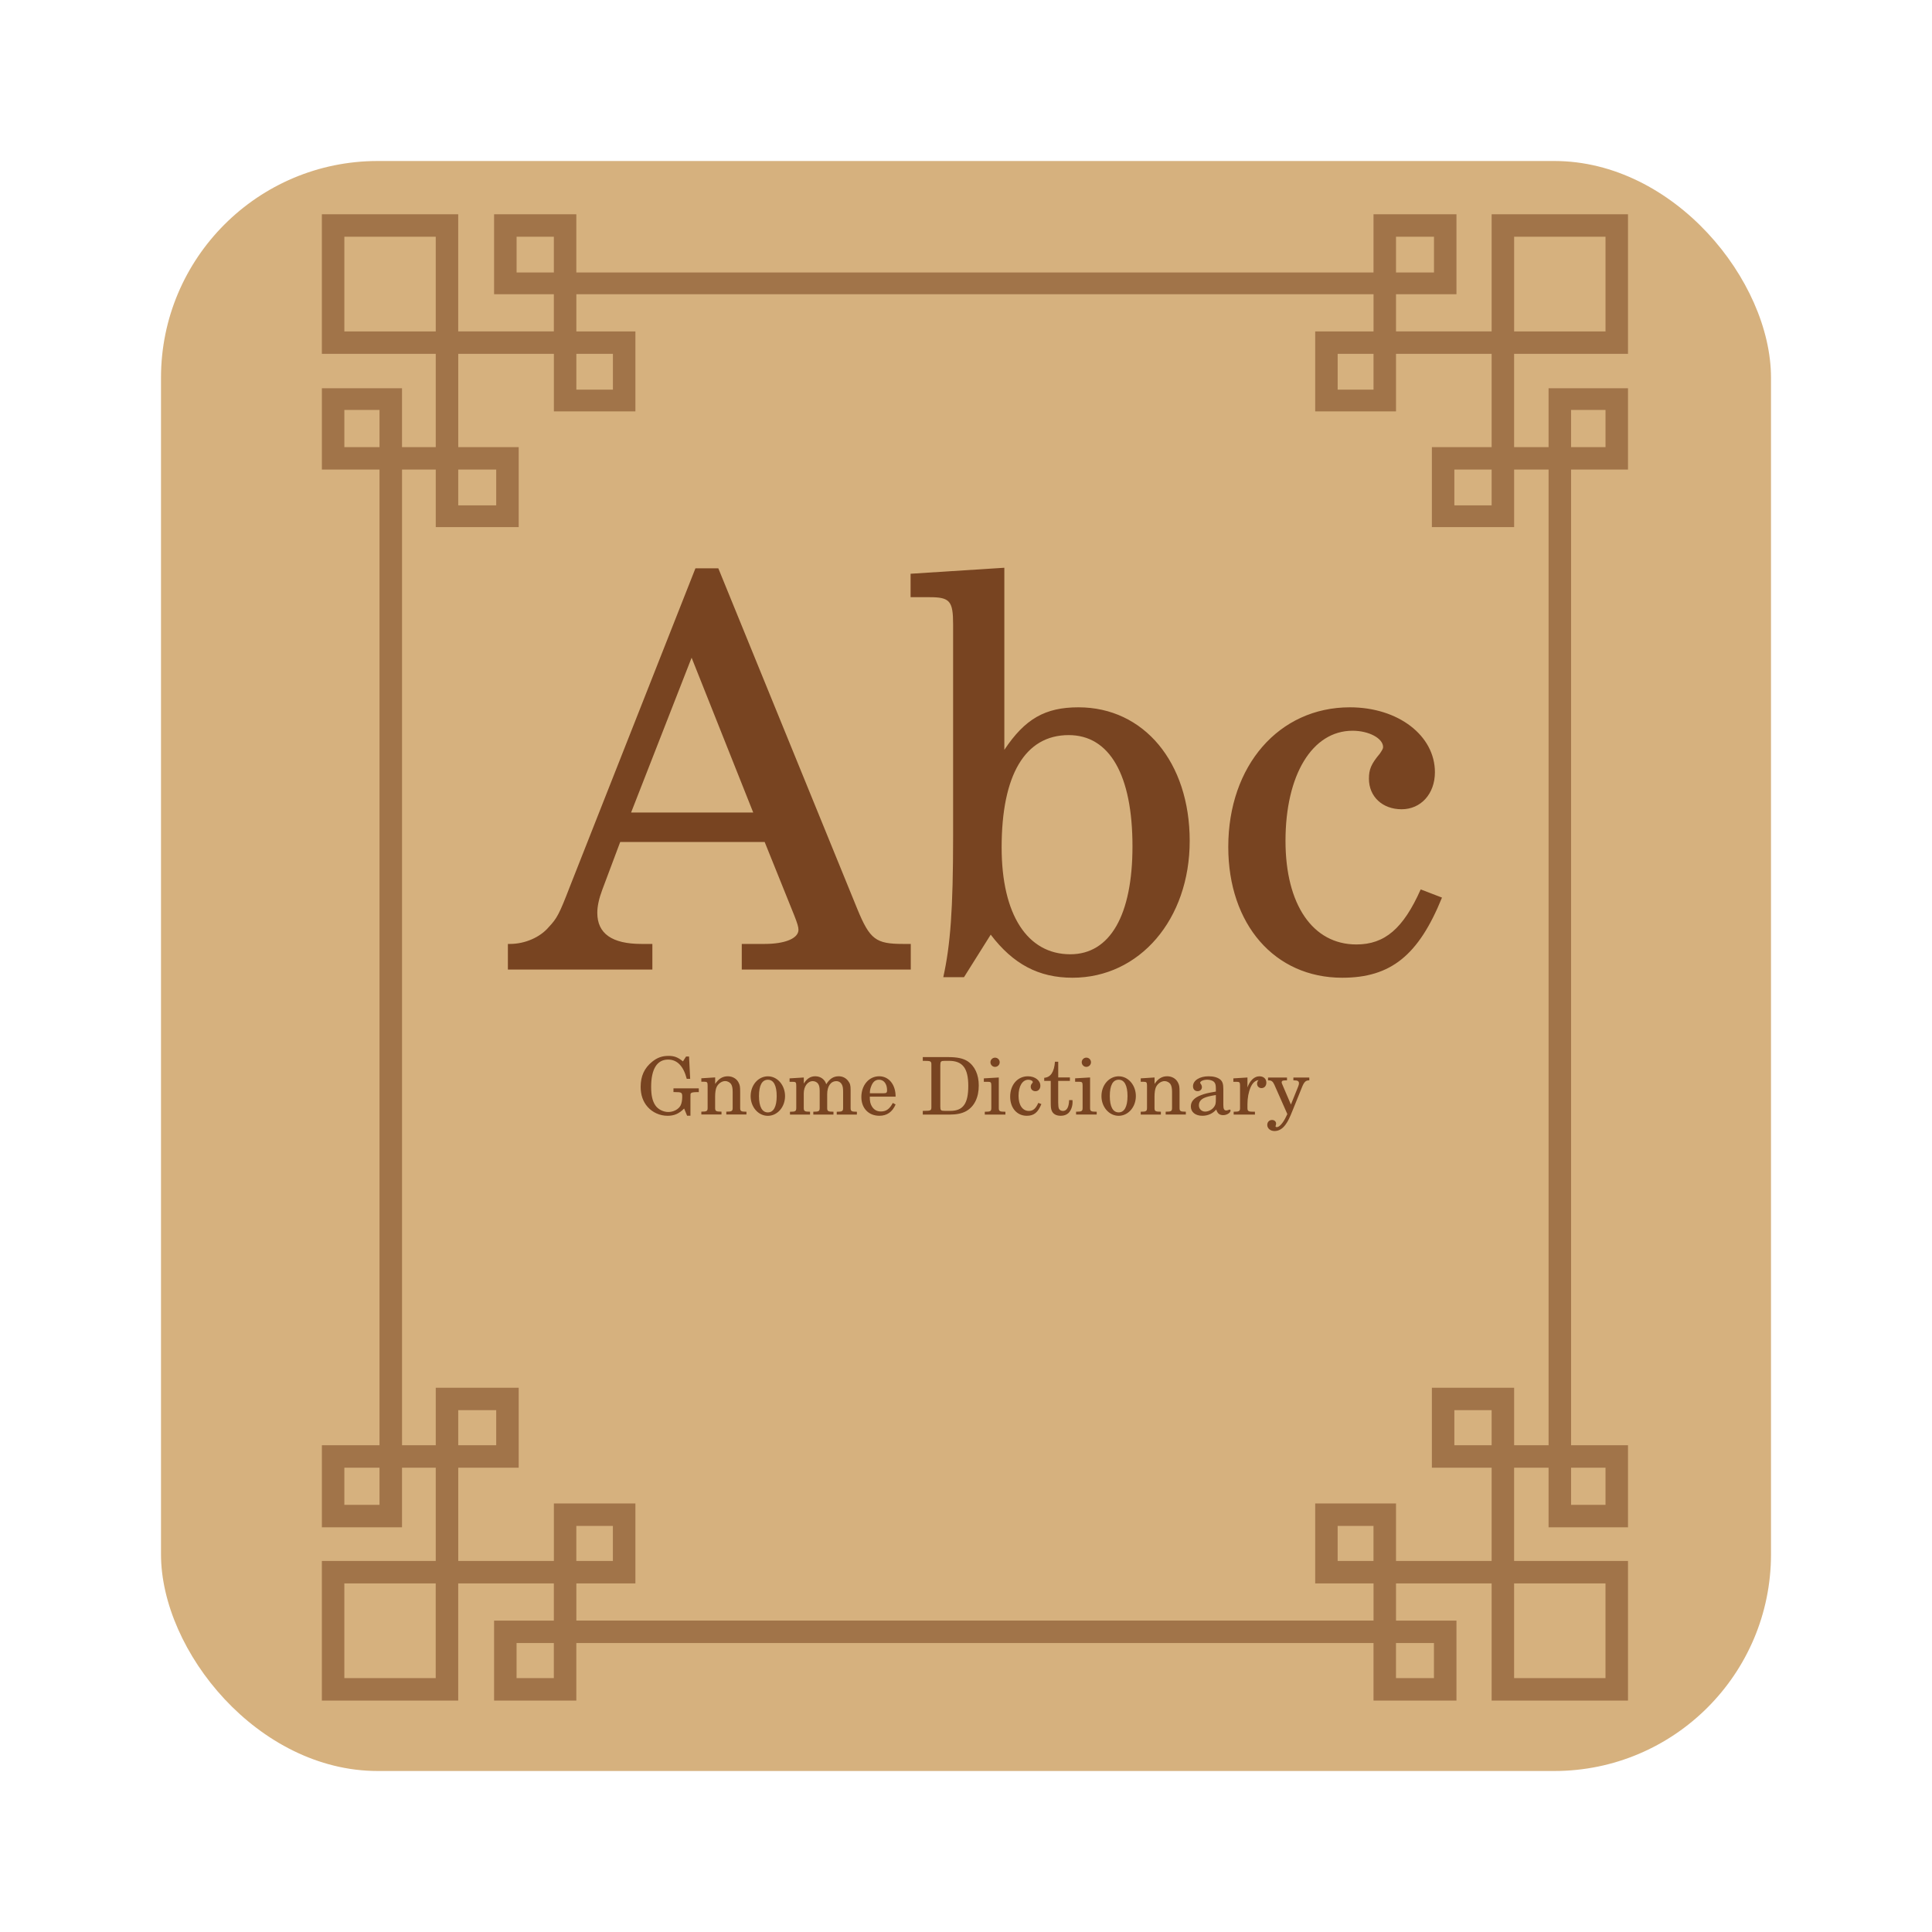 <svg height="96" width="96" xmlns="http://www.w3.org/2000/svg" xmlns:sodipodi="http://sodipodi.sourceforge.net/DTD/sodipodi-0.dtd" xmlns:inkscape="http://www.inkscape.org/namespaces/inkscape">
 <rect x="8" rx="10.769" y="8" fill="#d6b17e" fill-opacity="1" stroke="none" height="80" width="80"/>
 <g transform="matrix(1.119 0 0 1.119 -113.05 -6.71)">
  <path d="m 115.32,15.511 v 0.498 5.202 0.498 h 0.499 4.558 v 4.143 h -1.498 v -2.118 -0.498 h -0.499 -2.56 -0.499 v 0.498 2.616 0.498 h 0.499 2.06 v 43.325 h -2.06 -0.499 v 0.498 2.647 0.498 h 0.499 2.56 0.499 v -0.498 -2.149 h 1.498 v 4.143 h -4.558 -0.499 v 0.498 5.202 0.498 h 0.499 5.057 0.499 v -0.498 -4.703 h 4.246 v 1.651 h -2.154 -0.499 v 0.498 2.554 0.498 h 0.499 2.654 0.499 v -0.498 -2.056 h 35.399 v 2.056 0.498 h 0.499 2.685 0.499 v -0.498 -2.554 -0.498 h -0.499 -2.185 v -1.651 h 4.246 v 4.703 0.498 h 0.499 5.057 0.499 v -0.498 -5.202 -0.498 h -0.499 -4.558 v -4.143 h 1.53 v 2.149 0.498 h 0.499 2.529 0.499 v -0.498 -2.647 -0.498 h -0.499 -2.029 v -43.325 h 2.029 0.499 v -0.498 -2.616 -0.498 h -0.499 -2.529 -0.499 v 0.498 2.118 h -1.53 v -4.143 h 4.558 0.499 v -0.498 -5.202 -0.498 h -0.499 -5.057 -0.499 v 0.498 4.703 h -4.246 v -1.651 h 2.185 0.499 v -0.467 -2.585 -0.498 h -0.499 -2.685 -0.499 v 0.498 2.087 h -35.399 v -2.087 -0.498 h -0.499 -2.654 -0.499 v 0.498 2.585 0.467 h 0.499 2.154 v 1.651 h -4.246 v -4.703 -0.498 h -0.499 -5.057 z m 0.999,0.997 h 4.058 v 4.205 h -4.058 z m 7.648,0 h 1.655 v 1.589 h -1.655 z m 39.051,0 h 1.686 v 1.589 h -1.686 z m 5.245,0 h 4.058 v 4.205 h -4.058 z m -41.642,2.554 h 35.399 v 1.651 h -2.092 -0.499 v 0.498 2.585 0.467 h 0.499 2.591 0.499 v -0.467 -2.087 h 4.246 v 4.143 h -2.154 -0.499 v 0.498 2.585 0.467 h 0.499 2.654 0.499 v -0.467 -2.087 h 1.53 v 43.325 h -1.53 v -2.056 -0.498 h -0.499 -2.654 -0.499 v 0.498 2.554 0.498 h 0.499 2.154 v 4.143 h -4.246 v -2.056 -0.498 h -0.499 -2.591 -0.499 v 0.498 2.554 0.498 h 0.499 2.092 v 1.651 h -35.399 v -1.651 h 2.123 0.499 V 75.811 73.257 72.758 h -0.499 -2.622 -0.499 v 0.498 2.056 h -4.246 v -4.143 h 2.185 0.499 v -0.498 -2.554 -0.498 h -0.499 -2.685 -0.499 v 0.498 2.056 h -1.498 v -43.325 h 1.498 v 2.087 0.467 h 0.499 2.685 0.499 v -0.467 -2.585 -0.498 h -0.499 -2.185 v -4.143 h 4.246 v 2.087 0.467 h 0.499 2.622 0.499 v -0.467 -2.585 -0.498 h -0.499 -2.123 z m 0,2.647 h 1.623 v 1.589 h -1.623 z m 33.806,0 h 1.592 v 1.589 h -1.592 z m -44.108,2.492 h 1.561 v 1.651 h -1.561 z m 54.472,0 h 1.53 v 1.651 h -1.53 z m -49.415,2.647 h 1.686 v 1.589 h -1.686 z m 44.233,0 h 1.655 v 1.589 h -1.655 z m -44.233,41.767 h 1.686 v 1.557 h -1.686 z m 44.233,0 h 1.655 v 1.557 h -1.655 z m -49.29,2.554 h 1.561 v 1.651 h -1.561 z m 54.472,0 h 1.53 v 1.651 h -1.53 z m -44.171,2.585 h 1.623 v 1.557 h -1.623 z m 33.806,0 h 1.592 v 1.557 h -1.592 z m -44.108,2.554 h 4.058 v 4.205 h -4.058 z m 51.944,0 h 4.058 v 4.205 h -4.058 z m -44.296,2.647 h 1.655 v 1.557 h -1.655 z m 39.051,0 h 1.686 v 1.557 h -1.686 z" fill="#784421" fill-rule="evenodd" opacity="0.559" inkscape:connector-curvature="0"/>
  <path d="m 132.926,31.232 h -1.017 l -5.568,14.114 c -0.484,1.259 -0.581,1.428 -0.944,1.816 -0.387,0.46 -1.065,0.75 -1.719,0.75 h -0.097 v 1.138 h 6.415 v -1.138 h -0.484 c -1.307,0 -1.961,-0.46 -1.961,-1.38 0,-0.291 0.073,-0.629 0.218,-1.017 l 0.799,-2.13 h 6.415 l 1.307,3.244 c 0.145,0.363 0.194,0.533 0.194,0.654 0,0.387 -0.605,0.629 -1.501,0.629 h -1.017 v 1.138 h 7.505 v -1.138 h -0.339 c -1.21,0 -1.477,-0.194 -2.034,-1.549 l -6.173,-15.131 m -1.186,3.97 2.736,6.875 h -5.423 l 2.687,-6.875 m 13.888,-3.994 -4.164,0.266 v 1.041 h 0.847 c 0.896,0 1.041,0.169 1.041,1.21 v 9.417 c 0,3.244 -0.121,4.818 -0.436,6.246 h 0.92 l 1.186,-1.888 c 0.993,1.307 2.13,1.913 3.631,1.913 2.978,0 5.205,-2.59 5.205,-6.077 0,-3.486 -2.034,-5.931 -4.939,-5.931 -1.477,0 -2.373,0.508 -3.292,1.888 v -8.086 m 2.857,7.432 c 1.816,0 2.833,1.767 2.833,4.939 0,3.05 -0.993,4.793 -2.76,4.793 -1.913,0 -3.05,-1.767 -3.05,-4.745 0,-3.22 1.041,-4.987 2.978,-4.987 m 15.631,6.851 c -0.775,1.743 -1.598,2.445 -2.857,2.445 -1.937,0 -3.147,-1.767 -3.147,-4.6 0,-2.929 1.186,-4.89 2.978,-4.89 0.726,0 1.356,0.339 1.356,0.726 0,0.073 -0.048,0.145 -0.145,0.291 -0.387,0.46 -0.484,0.702 -0.484,1.114 0,0.799 0.605,1.356 1.453,1.356 0.847,0 1.477,-0.678 1.477,-1.646 0,-1.622 -1.622,-2.881 -3.777,-2.881 -3.147,0 -5.399,2.59 -5.399,6.198 0,3.438 2.058,5.81 5.06,5.81 2.155,0 3.389,-0.993 4.43,-3.559 l -0.944,-0.363" fill="#784421" inkscape:connector-curvature="0"/>
  <path d="m 131.627,52.911 h -0.134 l -0.138,0.216 c -0.23,-0.184 -0.386,-0.244 -0.644,-0.244 -0.279,0 -0.499,0.078 -0.722,0.258 -0.35,0.283 -0.513,0.64 -0.513,1.118 0,0.361 0.106,0.661 0.311,0.891 0.219,0.248 0.545,0.393 0.884,0.393 0.297,0 0.506,-0.092 0.736,-0.322 l 0.131,0.318 h 0.149 v -0.778 c 0,-0.191 0,-0.195 0.021,-0.219 0.032,-0.035 0.106,-0.05 0.297,-0.05 h 0.053 V 54.325 h -1.125 v 0.166 h 0.067 c 0.297,0 0.322,0.018 0.322,0.212 0,0.152 -0.028,0.294 -0.071,0.378 -0.088,0.173 -0.315,0.294 -0.545,0.294 -0.226,0 -0.456,-0.117 -0.577,-0.294 -0.131,-0.195 -0.187,-0.446 -0.187,-0.824 0,-0.789 0.262,-1.21 0.753,-1.21 0.403,0 0.683,0.29 0.828,0.856 h 0.152 l -0.05,-0.994 m 1.158,0.93 -0.612,0.039 v 0.152 h 0.127 c 0.131,0 0.152,0.025 0.152,0.177 v 0.845 0.141 c 0,0.141 -0.039,0.166 -0.265,0.166 h -0.014 v 0.127 h 0.895 v -0.127 h -0.014 c -0.23,0 -0.269,-0.025 -0.269,-0.166 v -0.141 -0.368 c 0,-0.173 0.025,-0.332 0.064,-0.414 0.074,-0.159 0.233,-0.269 0.386,-0.269 0.092,0 0.198,0.053 0.251,0.124 0.053,0.074 0.078,0.184 0.078,0.354 v 0.573 0.141 c 0,0.141 -0.039,0.166 -0.269,0.166 h -0.014 v 0.127 h 0.895 V 55.362 h -0.014 c -0.226,0 -0.265,-0.025 -0.265,-0.166 v -0.141 -0.555 c 0,-0.255 -0.011,-0.318 -0.074,-0.439 -0.088,-0.17 -0.269,-0.272 -0.477,-0.272 -0.226,0 -0.403,0.106 -0.559,0.34 v -0.286 m 2.346,-0.053 c -0.432,0 -0.771,0.386 -0.771,0.881 0,0.485 0.34,0.874 0.764,0.874 0.424,0 0.764,-0.389 0.764,-0.877 0,-0.485 -0.34,-0.877 -0.757,-0.877 m 0,0.152 c 0.248,0 0.386,0.258 0.386,0.725 0,0.47 -0.138,0.725 -0.393,0.725 -0.255,0 -0.393,-0.255 -0.393,-0.722 0,-0.481 0.134,-0.729 0.4,-0.729 m 1.588,-0.099 -0.63,0.039 v 0.152 h 0.145 c 0.131,0 0.152,0.025 0.152,0.177 v 0.845 0.138 c 0,0.145 -0.039,0.17 -0.265,0.17 h -0.014 V 55.489 h 0.891 v -0.127 h -0.014 c -0.226,0 -0.265,-0.025 -0.265,-0.17 v -0.138 -0.502 c 0,-0.315 0.173,-0.548 0.403,-0.548 0.092,0 0.191,0.05 0.233,0.117 0.05,0.067 0.071,0.17 0.071,0.315 v 0.619 0.141 c 0,0.141 -0.039,0.166 -0.269,0.166 h -0.014 v 0.127 h 0.895 v -0.127 h -0.014 c -0.226,0 -0.265,-0.025 -0.265,-0.166 v -0.141 -0.47 c 0,-0.354 0.159,-0.58 0.407,-0.58 0.117,0 0.212,0.067 0.258,0.177 0.032,0.078 0.042,0.156 0.042,0.294 v 0.58 0.141 c 0,0.141 -0.039,0.166 -0.269,0.166 h -0.014 v 0.127 h 0.895 v -0.127 h -0.014 c -0.226,0 -0.265,-0.025 -0.265,-0.17 v -0.138 -0.651 c 0,-0.219 -0.021,-0.294 -0.113,-0.414 -0.103,-0.131 -0.248,-0.202 -0.417,-0.202 -0.23,0 -0.4,0.11 -0.552,0.354 -0.06,-0.212 -0.251,-0.354 -0.488,-0.354 -0.212,0 -0.371,0.103 -0.509,0.325 v -0.272 m 4.077,0.852 c 0.004,-0.531 -0.297,-0.905 -0.729,-0.905 -0.453,0 -0.792,0.393 -0.792,0.923 0,0.495 0.322,0.831 0.799,0.831 0.336,0 0.577,-0.166 0.722,-0.502 l -0.124,-0.067 c -0.145,0.272 -0.294,0.378 -0.531,0.378 -0.18,0 -0.311,-0.078 -0.403,-0.233 -0.064,-0.106 -0.092,-0.23 -0.088,-0.424 h 1.146 m -1.143,-0.152 c 0,-0.11 0.014,-0.187 0.05,-0.286 0.074,-0.212 0.187,-0.315 0.357,-0.315 0.216,0 0.357,0.187 0.357,0.47 0,0.103 -0.032,0.131 -0.145,0.131 h -0.619 m 2.732,0.513 v 0.103 c 0,0.149 -0.032,0.166 -0.315,0.166 h -0.067 v 0.166 h 1.188 c 0.315,0 0.555,-0.05 0.743,-0.156 0.357,-0.202 0.555,-0.605 0.555,-1.135 0,-0.485 -0.177,-0.87 -0.502,-1.082 -0.195,-0.124 -0.456,-0.18 -0.859,-0.18 h -1.125 v 0.166 h 0.067 c 0.283,0 0.315,0.018 0.315,0.166 v 0.103 1.684 m 0.598,0.269 c -0.177,0 -0.202,-0.021 -0.202,-0.195 v -1.829 c 0,-0.173 0.025,-0.198 0.202,-0.198 h 0.184 c 0.605,0 0.856,0.329 0.856,1.111 0,0.792 -0.23,1.111 -0.799,1.111 h -0.241 m 2.396,-1.482 -0.665,0.039 v 0.152 h 0.18 c 0.131,0 0.152,0.025 0.152,0.177 v 0.845 0.141 c 0,0.141 -0.039,0.166 -0.265,0.166 h -0.025 v 0.127 h 0.916 v -0.127 h -0.025 c -0.23,0 -0.269,-0.025 -0.269,-0.166 v -0.141 -1.213 m -0.166,-0.881 c -0.113,0 -0.205,0.092 -0.205,0.205 0,0.11 0.092,0.205 0.202,0.205 0.117,0 0.209,-0.092 0.209,-0.205 0,-0.113 -0.092,-0.205 -0.205,-0.205 m 1.919,2.009 c -0.113,0.255 -0.233,0.357 -0.417,0.357 -0.283,0 -0.46,-0.258 -0.46,-0.672 0,-0.428 0.173,-0.714 0.435,-0.714 0.106,0 0.198,0.05 0.198,0.106 0,0.011 -0.007,0.021 -0.021,0.042 -0.057,0.067 -0.071,0.103 -0.071,0.163 0,0.117 0.088,0.198 0.212,0.198 0.124,0 0.216,-0.099 0.216,-0.241 0,-0.237 -0.237,-0.421 -0.552,-0.421 -0.46,0 -0.789,0.378 -0.789,0.905 0,0.502 0.301,0.849 0.739,0.849 0.315,0 0.495,-0.145 0.647,-0.52 l -0.138,-0.053 m 0.886,-1.128 v -0.7 h -0.145 c -0.035,0.46 -0.191,0.693 -0.477,0.714 v 0.138 h 0.29 v 0.902 c 0,0.248 0.007,0.336 0.042,0.417 0.057,0.149 0.198,0.23 0.403,0.23 0.138,0 0.258,-0.042 0.34,-0.12 0.117,-0.113 0.184,-0.301 0.184,-0.495 0,-0.021 0,-0.046 -0.004,-0.081 h -0.149 c -0.011,0.318 -0.103,0.481 -0.276,0.481 -0.081,0 -0.152,-0.042 -0.177,-0.103 -0.021,-0.05 -0.032,-0.138 -0.032,-0.265 v -0.966 h 0.52 V 53.841 h -0.52 m 1.417,0 -0.665,0.039 v 0.152 h 0.18 c 0.131,0 0.152,0.025 0.152,0.177 v 0.845 0.141 c 0,0.141 -0.039,0.166 -0.265,0.166 h -0.025 v 0.127 h 0.916 V 55.362 h -0.025 c -0.23,0 -0.269,-0.025 -0.269,-0.166 v -0.141 -1.213 m -0.166,-0.881 c -0.113,0 -0.205,0.092 -0.205,0.205 0,0.11 0.092,0.205 0.202,0.205 0.117,0 0.209,-0.092 0.209,-0.205 0,-0.113 -0.092,-0.205 -0.205,-0.205 m 1.441,0.828 c -0.432,0 -0.771,0.386 -0.771,0.881 0,0.485 0.34,0.874 0.764,0.874 0.424,0 0.764,-0.389 0.764,-0.877 0,-0.485 -0.34,-0.877 -0.757,-0.877 m 0,0.152 c 0.248,0 0.386,0.258 0.386,0.725 0,0.47 -0.138,0.725 -0.393,0.725 -0.255,0 -0.393,-0.255 -0.393,-0.722 0,-0.481 0.134,-0.729 0.4,-0.729 m 1.585,-0.099 -0.612,0.039 v 0.152 h 0.127 c 0.131,0 0.152,0.025 0.152,0.177 v 0.845 0.141 c 0,0.141 -0.039,0.166 -0.265,0.166 h -0.014 v 0.127 h 0.895 v -0.127 h -0.014 c -0.23,0 -0.269,-0.025 -0.269,-0.166 V 55.054 54.686 c 0,-0.173 0.025,-0.332 0.064,-0.414 0.074,-0.159 0.233,-0.269 0.386,-0.269 0.092,0 0.198,0.053 0.251,0.124 0.053,0.074 0.078,0.184 0.078,0.354 v 0.573 0.141 c 0,0.141 -0.039,0.166 -0.269,0.166 h -0.014 v 0.127 h 0.895 v -0.127 h -0.014 c -0.226,0 -0.265,-0.025 -0.265,-0.166 v -0.141 -0.555 c 0,-0.255 -0.011,-0.318 -0.074,-0.439 -0.088,-0.17 -0.269,-0.272 -0.477,-0.272 -0.226,0 -0.403,0.106 -0.559,0.34 v -0.286 m 3.054,0.509 c 0,-0.223 -0.039,-0.336 -0.141,-0.421 -0.117,-0.092 -0.29,-0.141 -0.516,-0.141 -0.396,0 -0.69,0.187 -0.69,0.442 0,0.134 0.081,0.219 0.205,0.219 0.11,0 0.191,-0.074 0.191,-0.18 0,-0.046 -0.018,-0.096 -0.053,-0.145 -0.021,-0.025 -0.025,-0.035 -0.025,-0.046 0,-0.074 0.145,-0.138 0.315,-0.138 0.11,0 0.233,0.035 0.29,0.088 0.067,0.057 0.092,0.141 0.092,0.301 v 0.138 c -0.371,0.064 -0.485,0.092 -0.658,0.159 -0.304,0.113 -0.453,0.279 -0.453,0.502 0,0.251 0.202,0.414 0.513,0.414 0.244,0 0.463,-0.099 0.615,-0.279 0.057,0.18 0.145,0.251 0.311,0.251 0.159,0 0.325,-0.103 0.325,-0.205 0,-0.025 -0.018,-0.042 -0.035,-0.042 -0.014,0 -0.028,0.004 -0.053,0.014 -0.057,0.021 -0.071,0.025 -0.099,0.025 -0.099,0 -0.134,-0.067 -0.134,-0.244 v -0.711 m -0.332,0.432 c 0,0.212 -0.011,0.262 -0.071,0.354 -0.088,0.131 -0.251,0.219 -0.403,0.219 -0.159,0 -0.279,-0.117 -0.279,-0.276 0,-0.149 0.074,-0.255 0.23,-0.329 0.11,-0.05 0.248,-0.085 0.523,-0.131 v 0.163 m 1.403,-0.941 -0.626,0.039 v 0.152 h 0.145 c 0.131,0 0.152,0.025 0.152,0.177 v 0.845 0.141 c 0,0.141 -0.039,0.166 -0.269,0.166 h -0.014 v 0.127 h 0.944 v -0.127 h -0.067 c -0.226,0 -0.265,-0.025 -0.265,-0.166 v -0.141 -0.035 c 0,-0.265 0.05,-0.534 0.138,-0.736 0.085,-0.198 0.205,-0.308 0.354,-0.325 -0.05,0.057 -0.064,0.092 -0.064,0.159 0,0.113 0.081,0.195 0.195,0.195 0.127,0 0.216,-0.096 0.216,-0.241 0,-0.17 -0.12,-0.283 -0.308,-0.283 -0.223,0 -0.417,0.18 -0.531,0.492 v -0.439 m 1.929,1.199 -0.389,-0.909 c -0.014,-0.032 -0.021,-0.057 -0.021,-0.074 0,-0.064 0.042,-0.088 0.163,-0.088 h 0.074 v -0.127 h -0.842 v 0.127 h 0.039 c 0.113,0 0.177,0.05 0.241,0.191 l 0.577,1.305 -0.06,0.124 c -0.127,0.269 -0.294,0.456 -0.407,0.456 -0.032,0 -0.057,-0.014 -0.057,-0.035 0,-0.007 0.004,-0.018 0.007,-0.032 0.011,-0.032 0.018,-0.064 0.018,-0.092 0,-0.092 -0.078,-0.159 -0.18,-0.159 -0.124,0 -0.212,0.092 -0.212,0.219 0,0.156 0.138,0.272 0.322,0.272 0.187,0 0.347,-0.092 0.488,-0.283 0.11,-0.149 0.18,-0.29 0.336,-0.683 l 0.403,-0.997 c 0.088,-0.216 0.163,-0.286 0.297,-0.286 h 0.021 v -0.127 h -0.707 v 0.127 h 0.057 c 0.134,0 0.191,0.039 0.191,0.131 0,0.035 -0.011,0.081 -0.035,0.141 l -0.322,0.799" fill="#784421" inkscape:connector-curvature="0"/>
 </g>
</svg>
